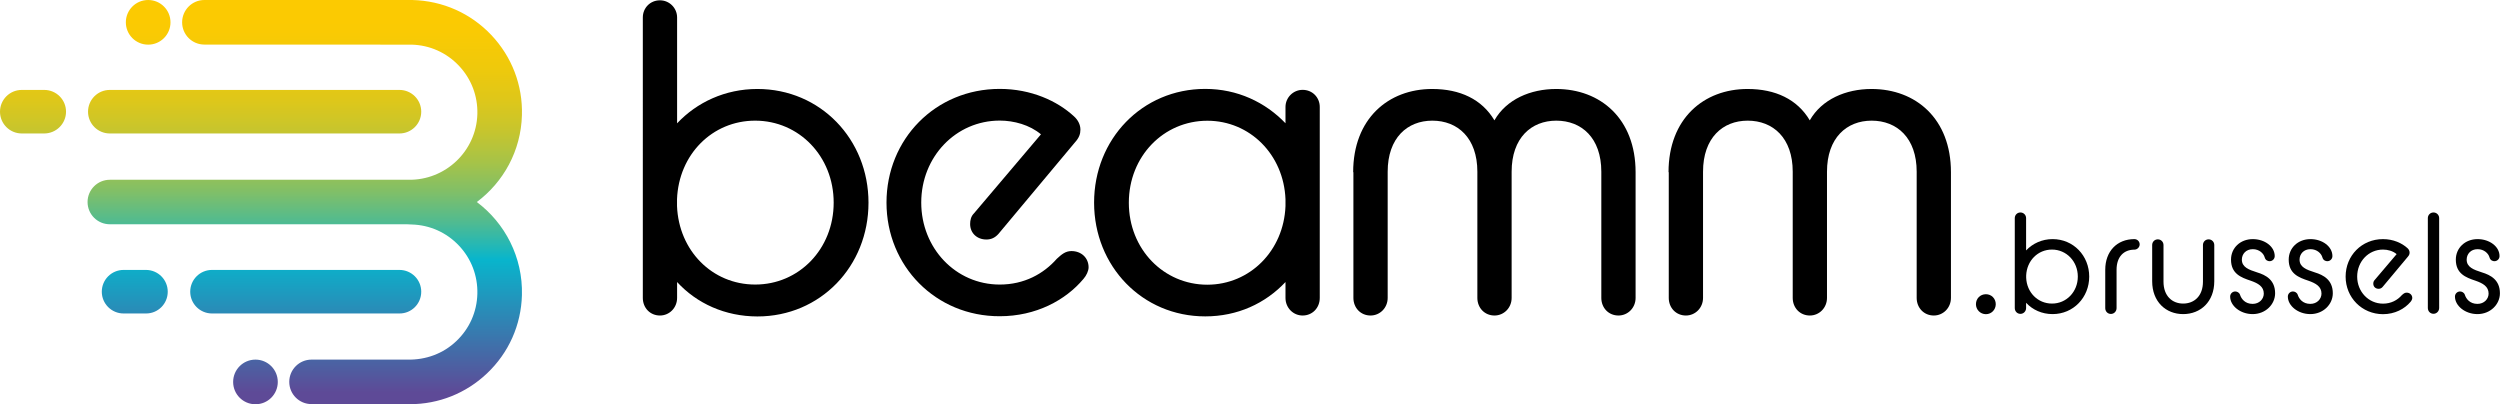 <?xml version="1.0" encoding="utf-8"?>
<!-- Generator: Adobe Illustrator 25.4.1, SVG Export Plug-In . SVG Version: 6.00 Build 0)  -->
<svg version="1.1" xmlns="http://www.w3.org/2000/svg" xmlns:xlink="http://www.w3.org/1999/xlink" x="0px" y="0px"
	 viewBox="0 0 318.05 51.42" style="enable-background:new 0 0 318.05 51.42;" xml:space="preserve">
<style type="text/css">
	.st0{fill:url(#SVGID_1_);}
</style>
<g id="Laag_1">
</g>
<g id="Laag_2">
	<linearGradient id="SVGID_1_" gradientUnits="userSpaceOnUse" x1="33.203" y1="-1.492" x2="33.203" y2="49.938">
		<stop  offset="0" style="stop-color:#FDCA00"/>
		<stop  offset="0.106" style="stop-color:#FACA03"/>
		<stop  offset="0.195" style="stop-color:#EFC90B"/>
		<stop  offset="0.277" style="stop-color:#DEC71A"/>
		<stop  offset="0.355" style="stop-color:#C6C52E"/>
		<stop  offset="0.431" style="stop-color:#A6C348"/>
		<stop  offset="0.504" style="stop-color:#80BF68"/>
		<stop  offset="0.576" style="stop-color:#52BB8F"/>
		<stop  offset="0.644" style="stop-color:#1EB7BA"/>
		<stop  offset="0.671" style="stop-color:#08B5CC"/>
		<stop  offset="1" style="stop-color:#5E4A97"/>
	</linearGradient>
	<path class="st0" d="M66.4,37.54c-0.1,3.81-1.68,7.35-4.45,9.97c-2.67,2.53-6.14,3.91-9.8,3.91c-0.13,0-0.27,0-0.4-0.01l-12.12,0
		c-1.57,0-2.83-1.27-2.83-2.83s1.27-2.83,2.83-2.83h12.2c2.37,0.05,4.56-0.77,6.22-2.35c1.67-1.58,2.62-3.71,2.68-6.01
		s-0.77-4.48-2.35-6.15c-1.58-1.67-3.71-2.62-6.01-2.68l-0.63-0.03H13.97c-1.57,0-2.83-1.27-2.83-2.83s1.27-2.83,2.83-2.83h37.99
		c4.71,0.08,8.64-3.64,8.77-8.36c0.06-2.3-0.77-4.48-2.35-6.15s-3.71-2.62-6.01-2.68L26,5.67c-1.57,0-2.83-1.27-2.83-2.83
		S24.43,0,26,0h26.45c3.89,0.1,7.43,1.69,10.05,4.45c2.62,2.77,4.01,6.39,3.9,10.2c-0.12,4.54-2.36,8.53-5.74,11.05
		C64.24,28.38,66.53,32.72,66.4,37.54z M53.59,14.21c0-1.53-1.24-2.77-2.77-2.77H13.97c-1.53,0-2.77,1.24-2.77,2.77
		s1.24,2.77,2.77,2.77h36.85C52.35,16.98,53.59,15.74,53.59,14.21z M53.59,37.11c0-1.53-1.24-2.77-2.77-2.77H26.97
		c-1.53,0-2.77,1.24-2.77,2.77s1.24,2.77,2.77,2.77h23.85C52.35,39.89,53.59,38.65,53.59,37.11z M21.34,37.11
		c0-1.53-1.24-2.77-2.77-2.77h-2.85c-1.53,0-2.77,1.24-2.77,2.77s1.24,2.77,2.77,2.77h2.85C20.1,39.89,21.34,38.65,21.34,37.11z
		 M8.4,14.21c0-1.53-1.24-2.77-2.77-2.77H2.77C1.24,11.44,0,12.68,0,14.21s1.24,2.77,2.77,2.77h2.85C7.15,16.98,8.4,15.74,8.4,14.21
		z M32.5,45.75c-1.57,0-2.84,1.27-2.84,2.84s1.27,2.84,2.84,2.84s2.84-1.27,2.84-2.84S34.07,45.75,32.5,45.75z M18.85,0
		c-1.57,0-2.84,1.27-2.84,2.84s1.27,2.84,2.84,2.84s2.84-1.27,2.84-2.84S20.42,0,18.85,0z"/>
	<g>
		<path d="M86.14,35.88v2.02c0,1.26-0.98,2.24-2.18,2.24c-1.26,0-2.18-0.98-2.18-2.24V2.22c0-1.2,0.93-2.18,2.18-2.18
			c1.2,0,2.18,0.98,2.18,2.18v13.47c2.51-2.67,6.11-4.37,10.21-4.37c8.02,0,14.14,6.39,14.14,14.47c0,8.08-6.11,14.47-14.14,14.47
			C92.25,40.25,88.65,38.61,86.14,35.88z M106.06,25.78c0-5.9-4.42-10.43-9.99-10.43c-5.46,0-9.72,4.31-9.94,9.99v0.87
			c0.22,5.68,4.48,9.99,9.94,9.99C101.64,36.21,106.06,31.68,106.06,25.78z"/>
		<path d="M112.78,25.78c0-8.08,6.22-14.47,14.41-14.47c3.98,0,7.32,1.53,9.44,3.49c0.49,0.44,0.82,1.04,0.82,1.69
			c0,0.55-0.16,1.04-0.71,1.64l-9.72,11.63c-0.44,0.49-0.93,0.71-1.53,0.71c-1.2,0-2.07-0.82-2.07-1.97c0-0.49,0.11-0.98,0.49-1.36
			l8.52-10.05c-1.42-1.2-3.44-1.75-5.24-1.75c-5.57,0-9.99,4.59-9.99,10.43c0,5.79,4.37,10.43,9.99,10.43
			c3.11,0,5.57-1.36,7.26-3.28c0.6-0.55,1.09-0.98,1.86-0.98c1.26,0,2.18,0.87,2.18,2.07c0,0.44-0.27,1.04-0.65,1.47
			c-2.29,2.73-6.06,4.75-10.65,4.75C119.05,40.25,112.78,33.86,112.78,25.78z"/>
		<path d="M163.54,35.88c-2.57,2.73-6.11,4.37-10.21,4.37c-8.02,0-14.14-6.39-14.14-14.47c0-8.08,6.11-14.47,14.14-14.47
			c4.09,0,7.64,1.69,10.21,4.37v-2.07c0-1.2,0.98-2.18,2.18-2.18c1.26,0,2.18,0.98,2.18,2.18V37.9c0,1.26-0.93,2.24-2.18,2.24
			c-1.2,0-2.18-0.98-2.18-2.24V35.88z M163.54,26.22v-0.87c-0.22-5.68-4.53-9.99-9.94-9.99c-5.57,0-9.99,4.53-9.99,10.43
			c0,5.9,4.42,10.43,9.99,10.43C159.01,36.21,163.32,31.9,163.54,26.22z"/>
		<path d="M172.15,21.91c0-6.82,4.48-10.59,10.05-10.59c3.55,0,6.33,1.31,7.92,3.99c1.53-2.68,4.59-3.99,7.86-3.99
			c5.62,0,10.1,3.77,10.1,10.59V37.9c0,1.26-0.98,2.24-2.18,2.24c-1.26,0-2.18-0.98-2.18-2.24V21.85c0-4.31-2.51-6.5-5.73-6.5
			c-3.17,0-5.68,2.18-5.68,6.5V37.9c0,1.26-0.98,2.24-2.18,2.24c-1.26,0-2.18-0.98-2.18-2.24V21.85c0-4.31-2.51-6.5-5.73-6.5
			c-3.17,0-5.68,2.18-5.68,6.5V37.9c0,1.26-0.98,2.24-2.18,2.24c-1.26,0-2.18-0.98-2.18-2.24V21.91z"/>
		<path d="M212.27,21.91c0-6.82,4.48-10.59,10.05-10.59c3.55,0,6.33,1.31,7.92,3.99c1.53-2.68,4.59-3.99,7.86-3.99
			c5.62,0,10.1,3.77,10.1,10.59V37.9c0,1.26-0.98,2.24-2.18,2.24c-1.26,0-2.18-0.98-2.18-2.24V21.85c0-4.31-2.51-6.5-5.73-6.5
			c-3.17,0-5.68,2.18-5.68,6.5V37.9c0,1.26-0.98,2.24-2.18,2.24c-1.26,0-2.18-0.98-2.18-2.24V21.85c0-4.31-2.51-6.5-5.73-6.5
			c-3.17,0-5.68,2.18-5.68,6.5V37.9c0,1.26-0.98,2.24-2.18,2.24c-1.26,0-2.18-0.98-2.18-2.24V21.91z"/>
	</g>
	<g>
		<path d="M251.38,38.7c0-0.72,0.55-1.27,1.27-1.27c0.7,0,1.25,0.55,1.25,1.27c0,0.7-0.55,1.27-1.25,1.27
			C251.93,39.97,251.38,39.39,251.38,38.7z"/>
		<path d="M257.76,38.52v0.67c0,0.41-0.32,0.74-0.72,0.74c-0.41,0-0.72-0.32-0.72-0.74V27.75c0-0.4,0.31-0.72,0.72-0.72
			c0.4,0,0.72,0.32,0.72,0.72v4.11c0.83-0.88,2.02-1.44,3.37-1.44c2.65,0,4.66,2.11,4.66,4.77c0,2.66-2.02,4.77-4.66,4.77
			C259.78,39.96,258.59,39.42,257.76,38.52z M264.34,35.19c0-1.95-1.46-3.44-3.29-3.44c-1.8,0-3.2,1.42-3.28,3.29v0.29
			c0.07,1.87,1.48,3.29,3.28,3.29C262.88,38.63,264.34,37.13,264.34,35.19z"/>
		<path d="M267.83,34.31c0-2.32,1.48-3.89,3.71-3.89c0.36,0,0.67,0.29,0.67,0.67c0,0.36-0.31,0.67-0.67,0.67
			c-1.33,0-2.27,0.88-2.27,2.56v4.88c0,0.41-0.32,0.74-0.72,0.74c-0.41,0-0.72-0.32-0.72-0.74V34.31z"/>
		<path d="M273.8,31.17c0-0.4,0.31-0.72,0.72-0.72c0.4,0,0.72,0.32,0.72,0.72v4.66c0,1.84,1.12,2.79,2.5,2.79
			c1.4,0,2.52-0.95,2.52-2.79v-4.66c0-0.4,0.31-0.72,0.72-0.72c0.4,0,0.72,0.32,0.72,0.72v4.61c0,2.61-1.75,4.18-3.96,4.18
			c-2.2,0-3.94-1.57-3.94-4.18V31.17z"/>
		<path d="M284.37,37.08c0.23,0,0.52,0.14,0.61,0.43c0.16,0.5,0.63,1.15,1.6,1.15c0.86,0,1.42-0.63,1.42-1.31
			c0-0.9-0.72-1.31-1.67-1.64c-1.24-0.41-2.5-0.9-2.5-2.68c0-1.48,1.17-2.61,2.77-2.61c1.51,0,2.79,0.94,2.79,2.16
			c0,0.36-0.29,0.65-0.65,0.65c-0.2,0-0.52-0.09-0.63-0.5c-0.13-0.47-0.67-1.03-1.51-1.03c-0.88,0-1.39,0.63-1.39,1.33
			c0,0.95,0.86,1.28,1.93,1.62c1.13,0.34,2.3,0.97,2.3,2.66c0,1.42-1.22,2.65-2.86,2.65c-1.57,0-2.86-1.06-2.86-2.23
			C283.72,37.37,284.01,37.08,284.37,37.08z"/>
		<path d="M291.71,37.08c0.23,0,0.52,0.14,0.61,0.43c0.16,0.5,0.63,1.15,1.6,1.15c0.86,0,1.42-0.63,1.42-1.31
			c0-0.9-0.72-1.31-1.67-1.64c-1.24-0.41-2.5-0.9-2.5-2.68c0-1.48,1.17-2.61,2.77-2.61c1.51,0,2.79,0.94,2.79,2.16
			c0,0.36-0.29,0.65-0.65,0.65c-0.2,0-0.52-0.09-0.63-0.5c-0.13-0.47-0.67-1.03-1.51-1.03c-0.88,0-1.39,0.63-1.39,1.33
			c0,0.95,0.86,1.28,1.93,1.62c1.13,0.34,2.3,0.97,2.3,2.66c0,1.42-1.22,2.65-2.86,2.65c-1.57,0-2.86-1.06-2.86-2.23
			C291.06,37.37,291.35,37.08,291.71,37.08z"/>
		<path d="M298.41,35.19c0-2.67,2.05-4.77,4.75-4.77c1.31,0,2.41,0.5,3.12,1.15c0.16,0.14,0.27,0.34,0.27,0.56
			c0,0.18-0.05,0.34-0.23,0.54l-3.21,3.84c-0.14,0.16-0.31,0.23-0.5,0.23c-0.4,0-0.68-0.27-0.68-0.65c0-0.16,0.04-0.32,0.16-0.45
			l2.81-3.31c-0.47-0.4-1.13-0.58-1.73-0.58c-1.84,0-3.29,1.51-3.29,3.44c0,1.91,1.44,3.44,3.29,3.44c1.03,0,1.84-0.45,2.39-1.08
			c0.2-0.18,0.36-0.32,0.61-0.32c0.41,0,0.72,0.29,0.72,0.68c0,0.14-0.09,0.34-0.22,0.49c-0.76,0.9-2,1.57-3.51,1.57
			C300.48,39.96,298.41,37.85,298.41,35.19z"/>
		<path d="M308.87,27.75c0-0.4,0.31-0.72,0.72-0.72c0.4,0,0.72,0.32,0.72,0.72v11.43c0,0.41-0.32,0.74-0.72,0.74
			c-0.41,0-0.72-0.32-0.72-0.74V27.75z"/>
		<path d="M312.97,37.08c0.23,0,0.52,0.14,0.61,0.43c0.16,0.5,0.63,1.15,1.6,1.15c0.86,0,1.42-0.63,1.42-1.31
			c0-0.9-0.72-1.31-1.67-1.64c-1.24-0.41-2.5-0.9-2.5-2.68c0-1.48,1.17-2.61,2.77-2.61c1.51,0,2.79,0.94,2.79,2.16
			c0,0.36-0.29,0.65-0.65,0.65c-0.2,0-0.52-0.09-0.63-0.5c-0.13-0.47-0.67-1.03-1.51-1.03c-0.88,0-1.39,0.63-1.39,1.33
			c0,0.95,0.86,1.28,1.93,1.62c1.13,0.34,2.3,0.97,2.3,2.66c0,1.42-1.22,2.65-2.86,2.65c-1.57,0-2.86-1.06-2.86-2.23
			C312.32,37.37,312.61,37.08,312.97,37.08z"/>
	</g>
</g>
</svg>
